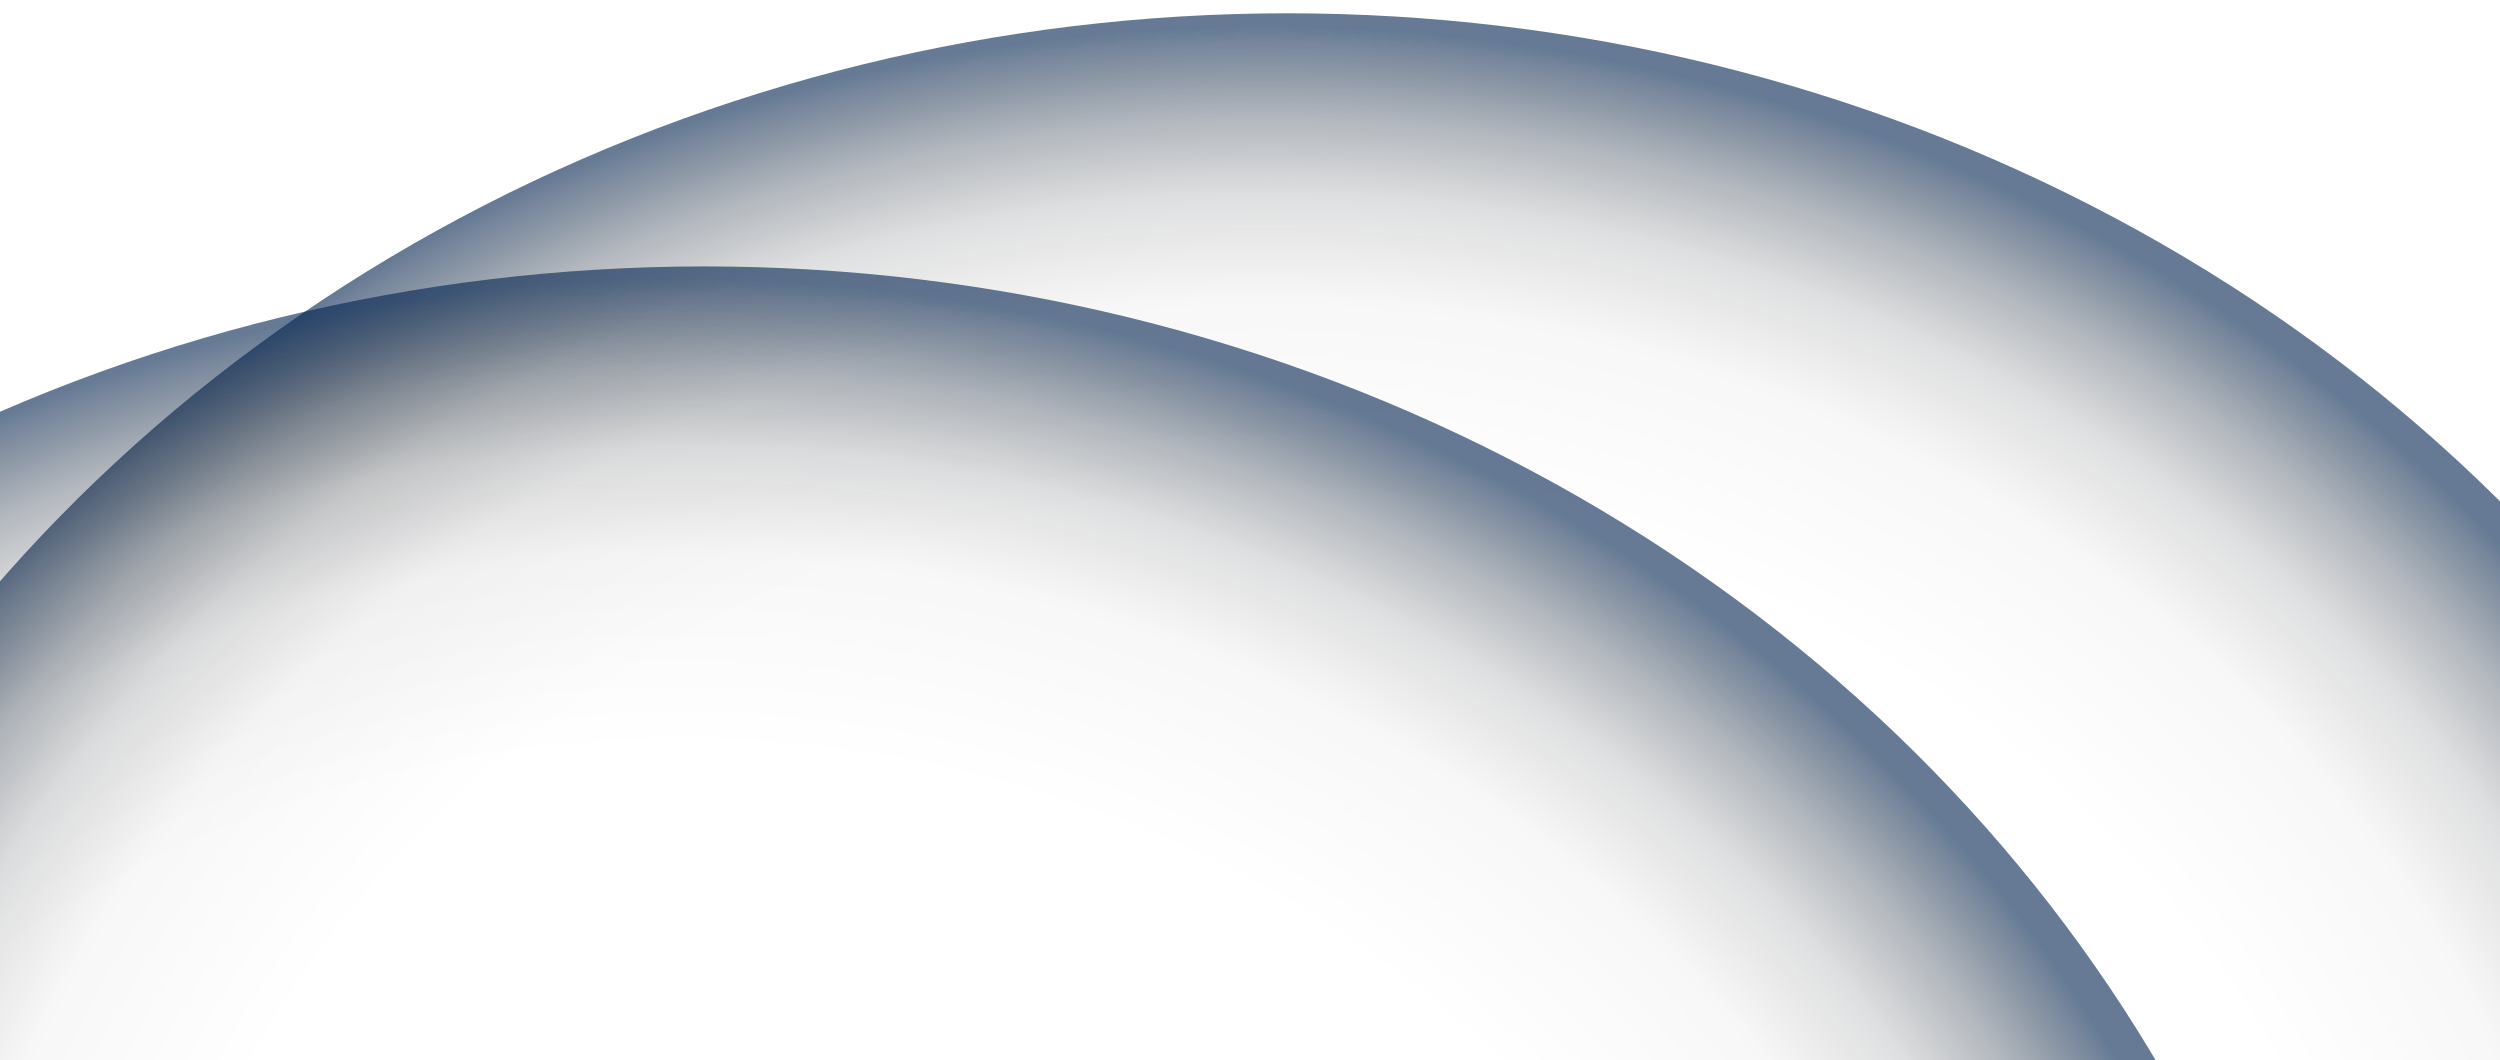 <?xml version="1.0" encoding="UTF-8"?>
<svg xmlns="http://www.w3.org/2000/svg" version="1.1" xmlns:xlink="http://www.w3.org/1999/xlink" viewBox="0 0 1200 509">
  <!-- Generator: Adobe Illustrator 29.1.0, SVG Export Plug-In . SVG Version: 2.1.0 Build 142)  -->
  <defs>
    <style>
      .st0 {
        fill: url(#radial-gradient1);
      }

      .st0, .st1 {
        mix-blend-mode: screen;
      }

      .st2 {
        fill: none;
      }

      .st1 {
        fill: url(#radial-gradient);
      }

      .st3 {
        isolation: isolate;
      }

      .st4 {
        clip-path: url(#clippath);
      }
    </style>
    <clipPath id="clippath">
      <rect class="st2" y="-291" width="1200" height="800" transform="translate(1200 218) rotate(180)"/>
    </clipPath>
    <radialGradient id="radial-gradient" cx="592.81" cy="31.49" fx="592.81" fy="31.49" r="793.79" gradientTransform="translate(1200 764.81) rotate(-180) scale(1 .92)" gradientUnits="userSpaceOnUse">
      <stop offset=".68" stop-color="#000" stop-opacity="0"/>
      <stop offset=".81" stop-color="#000103" stop-opacity=".03"/>
      <stop offset=".88" stop-color="#000710" stop-opacity=".13"/>
      <stop offset=".93" stop-color="#001127" stop-opacity=".3"/>
      <stop offset=".98" stop-color="#001e46" stop-opacity=".54"/>
      <stop offset=".99" stop-color="#00224e" stop-opacity=".6"/>
    </radialGradient>
    <radialGradient id="radial-gradient1" cx="872.64" cy="-100.23" fx="872.64" fy="-100.23" r="793.79" xlink:href="#radial-gradient"/>
  </defs>
  <g class="st3">
    <g id="Graphic_Elements">
      <g class="st4">
        <g>
          <ellipse class="st1" cx="617.99" cy="738.56" rx="793.8" ry="732.18"/>
          <ellipse class="st0" cx="338.16" cy="860.06" rx="793.8" ry="732.18"/>
        </g>
      </g>
    </g>
  </g>
</svg>